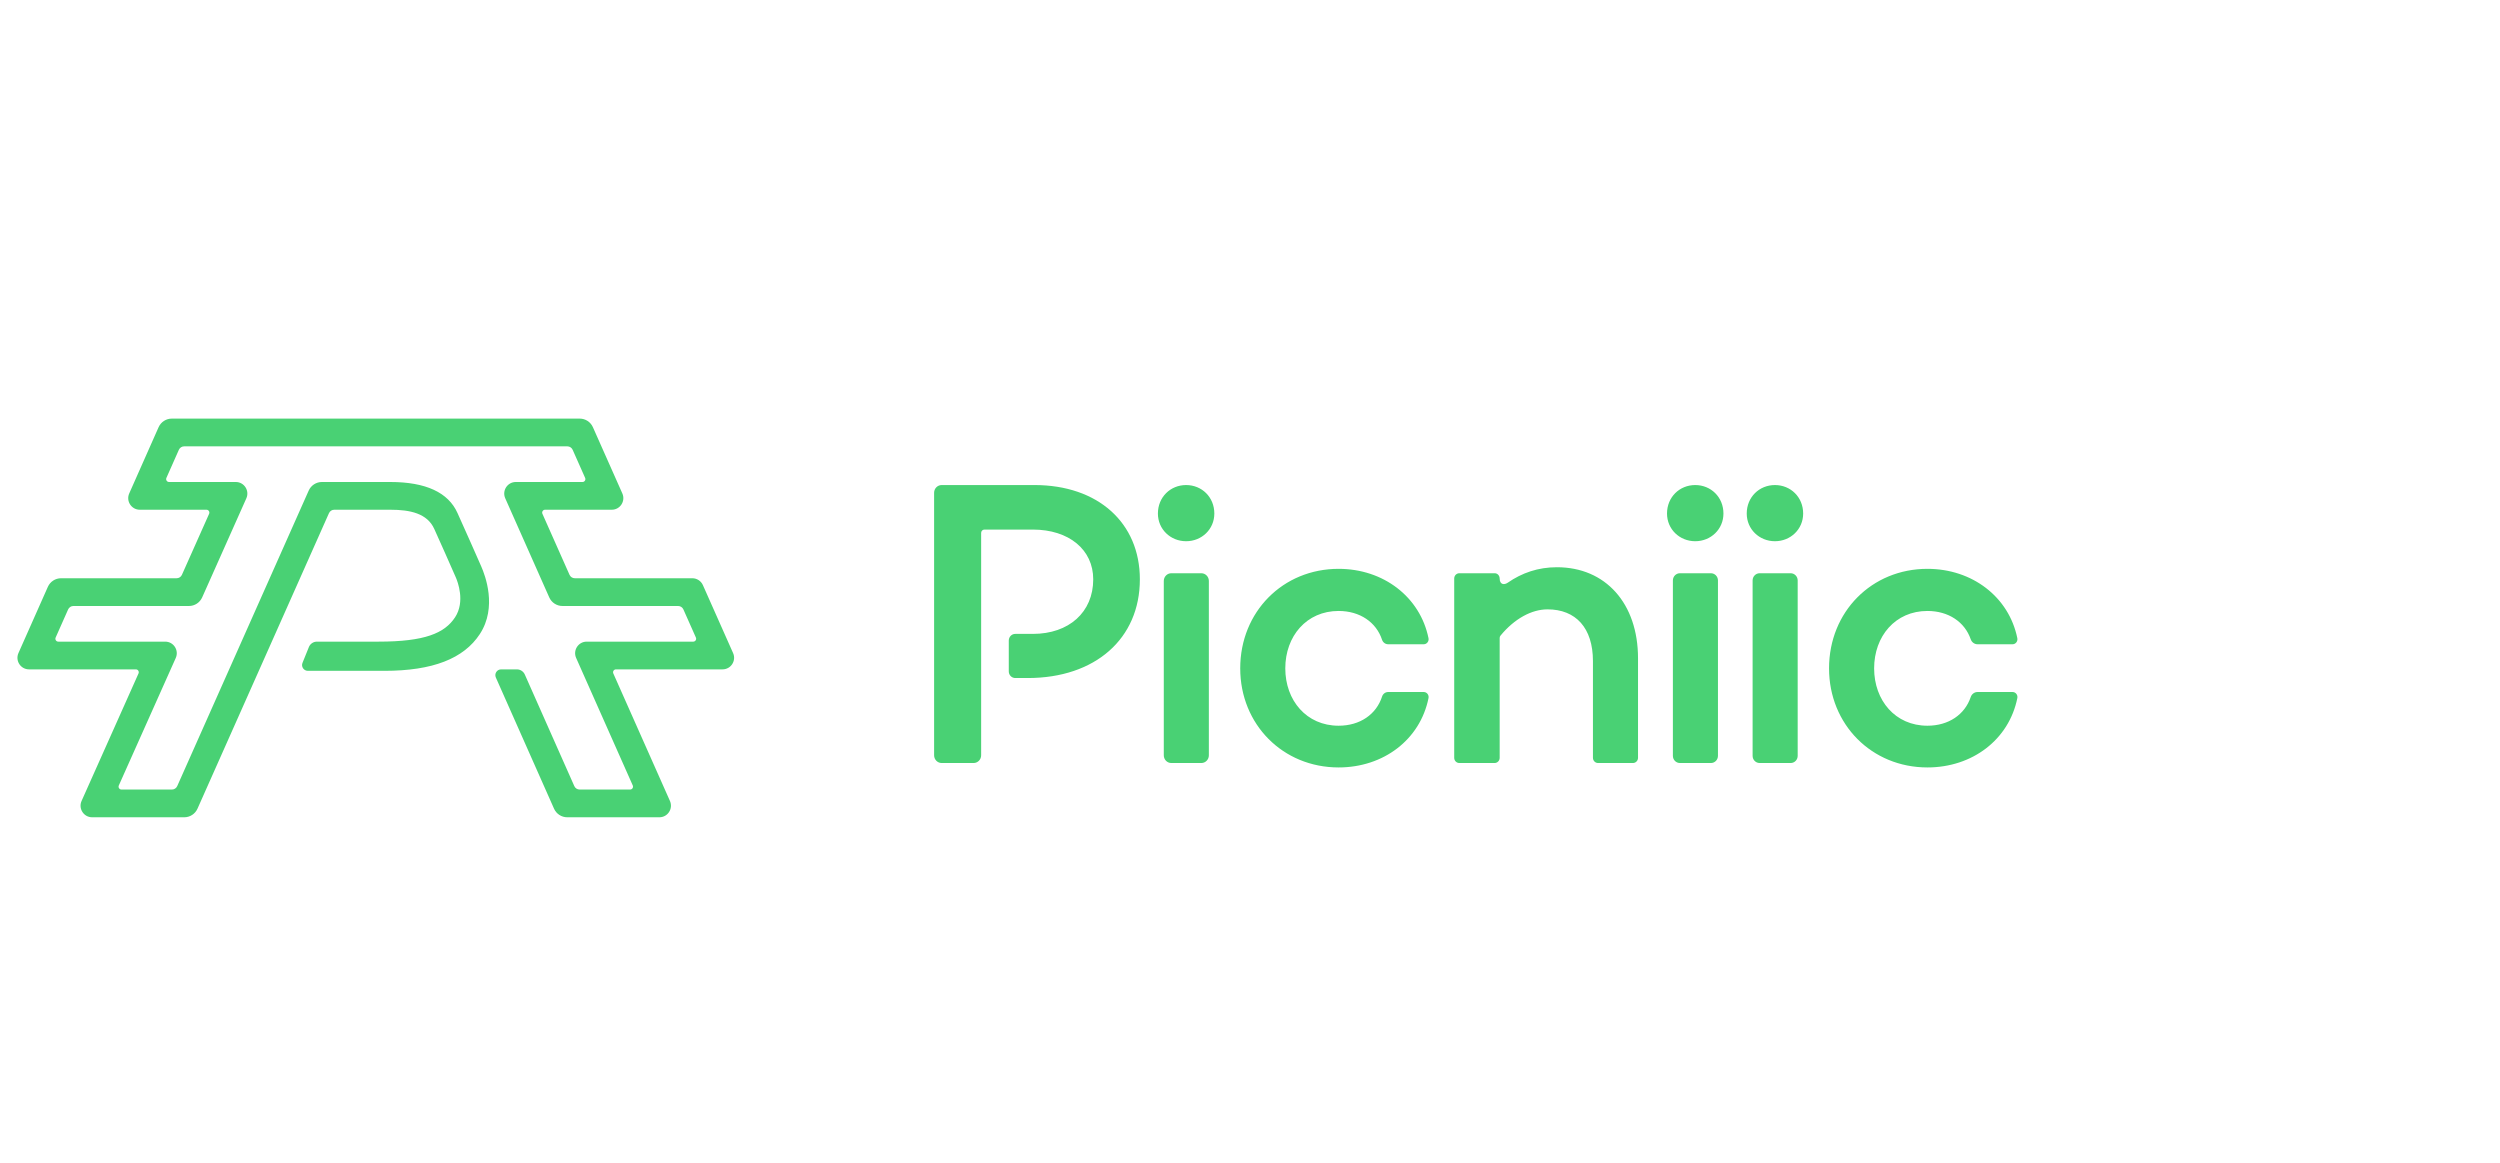 <svg width="258" height="120" viewBox="0 0 258 120" fill="none" xmlns="http://www.w3.org/2000/svg">
<path fill-rule="evenodd" clip-rule="evenodd" d="M97.181 50.057H106.755C113.307 50.057 117.634 53.949 117.634 59.787C117.634 65.915 113.024 69.973 106.068 69.973H104.775C104.405 69.973 104.106 69.666 104.106 69.288V66.105C104.106 65.726 104.405 65.418 104.775 65.418H106.593C110.314 65.418 112.821 63.182 112.821 59.787C112.821 56.723 110.314 54.652 106.593 54.652H101.59C101.404 54.652 101.254 54.806 101.254 54.995V77.945C101.254 78.387 100.906 78.744 100.474 78.744H97.181C96.749 78.744 96.4 78.387 96.4 77.945V50.855C96.4 50.414 96.749 50.057 97.181 50.057ZM180.263 52.997C180.263 51.3 181.558 50.057 183.174 50.057C184.792 50.057 186.086 51.3 186.086 52.997C186.086 54.612 184.792 55.854 183.174 55.854C181.558 55.854 180.263 54.612 180.263 52.997ZM181.594 78.744H184.795C185.196 78.744 185.521 78.413 185.521 78.003V59.901C185.521 59.492 185.196 59.159 184.795 59.159H181.594C181.194 59.159 180.869 59.492 180.869 59.901V78.003C180.869 78.413 181.194 78.744 181.594 78.744ZM172.036 52.997C172.036 51.3 173.33 50.057 174.948 50.057C176.564 50.057 177.859 51.3 177.859 52.997C177.859 54.612 176.564 55.854 174.948 55.854C173.33 55.854 172.036 54.612 172.036 52.997ZM122.407 50.057C120.789 50.057 119.496 51.3 119.496 52.997C119.496 54.612 120.789 55.854 122.407 55.854C124.026 55.854 125.319 54.612 125.319 52.997C125.319 51.3 124.026 50.057 122.407 50.057ZM193.41 68.973C193.41 72.284 195.593 74.894 198.91 74.894C201.093 74.894 202.769 73.749 203.378 71.936C203.482 71.626 203.765 71.415 204.085 71.415H207.696C208.017 71.415 208.254 71.719 208.189 72.04C207.326 76.335 203.541 79.2 198.91 79.2C193.166 79.2 188.758 74.769 188.758 68.973C188.758 63.134 193.166 58.704 198.91 58.704C203.54 58.704 207.322 61.605 208.188 65.861C208.252 66.184 208.016 66.488 207.695 66.488H204.081C203.762 66.488 203.482 66.279 203.378 65.971C202.765 64.193 201.092 63.051 198.91 63.051C195.593 63.051 193.41 65.66 193.41 68.973ZM173.367 78.744H176.568C176.968 78.744 177.293 78.413 177.293 78.003V59.901C177.293 59.492 176.968 59.159 176.568 59.159H173.367C172.966 59.159 172.642 59.492 172.642 59.901V78.003C172.642 78.413 172.966 78.744 173.367 78.744ZM155.597 60.136C157.065 59.118 158.74 58.538 160.672 58.538C165.687 58.538 169.044 62.265 169.044 67.938V78.207C169.044 78.504 168.809 78.744 168.517 78.744H164.919C164.629 78.744 164.392 78.504 164.392 78.207V68.227C164.392 64.79 162.614 62.886 159.702 62.886C158.072 62.886 156.289 63.844 154.847 65.602C154.797 65.665 154.766 65.747 154.766 65.829V78.207C154.766 78.504 154.531 78.744 154.24 78.744H150.601C150.31 78.744 150.075 78.504 150.075 78.207V59.697C150.075 59.401 150.31 59.159 150.601 59.159H154.254C154.549 59.159 154.763 59.408 154.766 59.708C154.772 60.352 155.245 60.379 155.597 60.136ZM138.144 63.051C140.346 63.051 142.032 64.217 142.628 66.026C142.72 66.302 142.974 66.488 143.258 66.488H146.928C147.25 66.488 147.487 66.182 147.422 65.862C146.556 61.605 142.772 58.704 138.144 58.704C132.399 58.704 127.991 63.134 127.991 68.973C127.991 74.769 132.399 79.2 138.144 79.2C142.774 79.2 146.559 76.335 147.423 72.04C147.487 71.719 147.25 71.415 146.928 71.415H143.262C142.974 71.415 142.72 71.603 142.63 71.882C142.036 73.727 140.349 74.894 138.144 74.894C134.827 74.894 132.642 72.284 132.642 68.973C132.642 65.661 134.827 63.051 138.144 63.051ZM120.103 77.95C120.103 78.389 120.45 78.744 120.878 78.744H123.978C124.406 78.744 124.754 78.389 124.754 77.95V59.954C124.754 59.516 124.406 59.159 123.978 59.159H120.878C120.45 59.159 120.103 59.516 120.103 59.954V77.95Z" fill="#49D174"/>
<path d="M75.655 67.397L72.539 60.385C72.347 59.954 71.92 59.675 71.448 59.675H59.319C59.084 59.675 58.87 59.536 58.774 59.32L55.978 53.025C55.891 52.827 56.035 52.604 56.251 52.604H63.135C63.999 52.604 64.576 51.713 64.225 50.922L61.188 44.087C60.949 43.548 60.415 43.2 59.826 43.2H17.73C17.141 43.2 16.607 43.548 16.367 44.088L13.336 50.923C12.985 51.713 13.563 52.604 14.427 52.604H21.308C21.525 52.604 21.669 52.827 21.581 53.025L18.774 59.322C18.678 59.537 18.465 59.675 18.23 59.675H6.303C5.713 59.675 5.179 60.023 4.939 60.562L1.904 67.397C1.553 68.188 2.131 69.079 2.995 69.079H14.022C14.239 69.079 14.383 69.303 14.295 69.5L8.418 82.659C8.065 83.45 8.643 84.343 9.508 84.343H19.017C19.606 84.343 20.139 83.996 20.38 83.457L33.949 52.959C34.045 52.743 34.258 52.604 34.494 52.604H40.277C42.327 52.604 44.098 52.981 44.819 54.593C45.541 56.204 46.39 58.086 47.05 59.611C47.222 60.009 48.029 62.079 46.965 63.704C45.889 65.348 43.831 66.217 39.068 66.217H32.705C32.352 66.217 32.032 66.426 31.888 66.749L31.225 68.389C31.049 68.784 31.338 69.23 31.77 69.23H39.672C44.669 69.23 47.864 67.963 49.517 65.438C51.34 62.655 50.057 59.364 49.671 58.471C49.001 56.927 48.162 55.068 47.213 52.945C46.266 50.826 43.947 49.742 40.277 49.742H33.221C32.632 49.742 32.098 50.089 31.858 50.628L18.289 81.126C18.193 81.342 17.979 81.481 17.744 81.481H12.535C12.318 81.481 12.174 81.257 12.262 81.059L18.139 67.901C18.492 67.11 17.914 66.217 17.049 66.217H6.014C5.798 66.217 5.654 65.994 5.742 65.796L7.031 62.893C7.127 62.677 7.341 62.538 7.577 62.538H19.502C20.09 62.538 20.623 62.191 20.864 61.652L25.423 51.426C25.776 50.634 25.198 49.742 24.334 49.742H17.445C17.229 49.742 17.085 49.519 17.172 49.322L18.46 46.418C18.556 46.202 18.77 46.063 19.006 46.063H58.552C58.787 46.063 59.001 46.202 59.097 46.418L60.387 49.322C60.475 49.519 60.331 49.742 60.114 49.742H53.232C52.367 49.742 51.79 50.633 52.141 51.424L56.682 61.651C56.922 62.19 57.456 62.538 58.045 62.538H69.981C70.216 62.538 70.43 62.677 70.526 62.892L71.817 65.796C71.904 65.994 71.76 66.217 71.544 66.217H60.547C59.683 66.217 59.106 67.108 59.457 67.899L65.301 81.06C65.389 81.258 65.244 81.481 65.028 81.481H59.815C59.578 81.481 59.364 81.342 59.269 81.126L54.161 69.612C54.017 69.288 53.696 69.079 53.343 69.079H51.716C51.284 69.079 50.996 69.525 51.171 69.92L57.176 83.456C57.416 83.995 57.95 84.343 58.54 84.343H68.048C68.912 84.343 69.49 83.451 69.139 82.661L63.294 69.5C63.207 69.302 63.351 69.079 63.567 69.079H74.565C75.429 69.079 76.007 68.188 75.655 67.397Z" fill="#49D174"/>
</svg>
